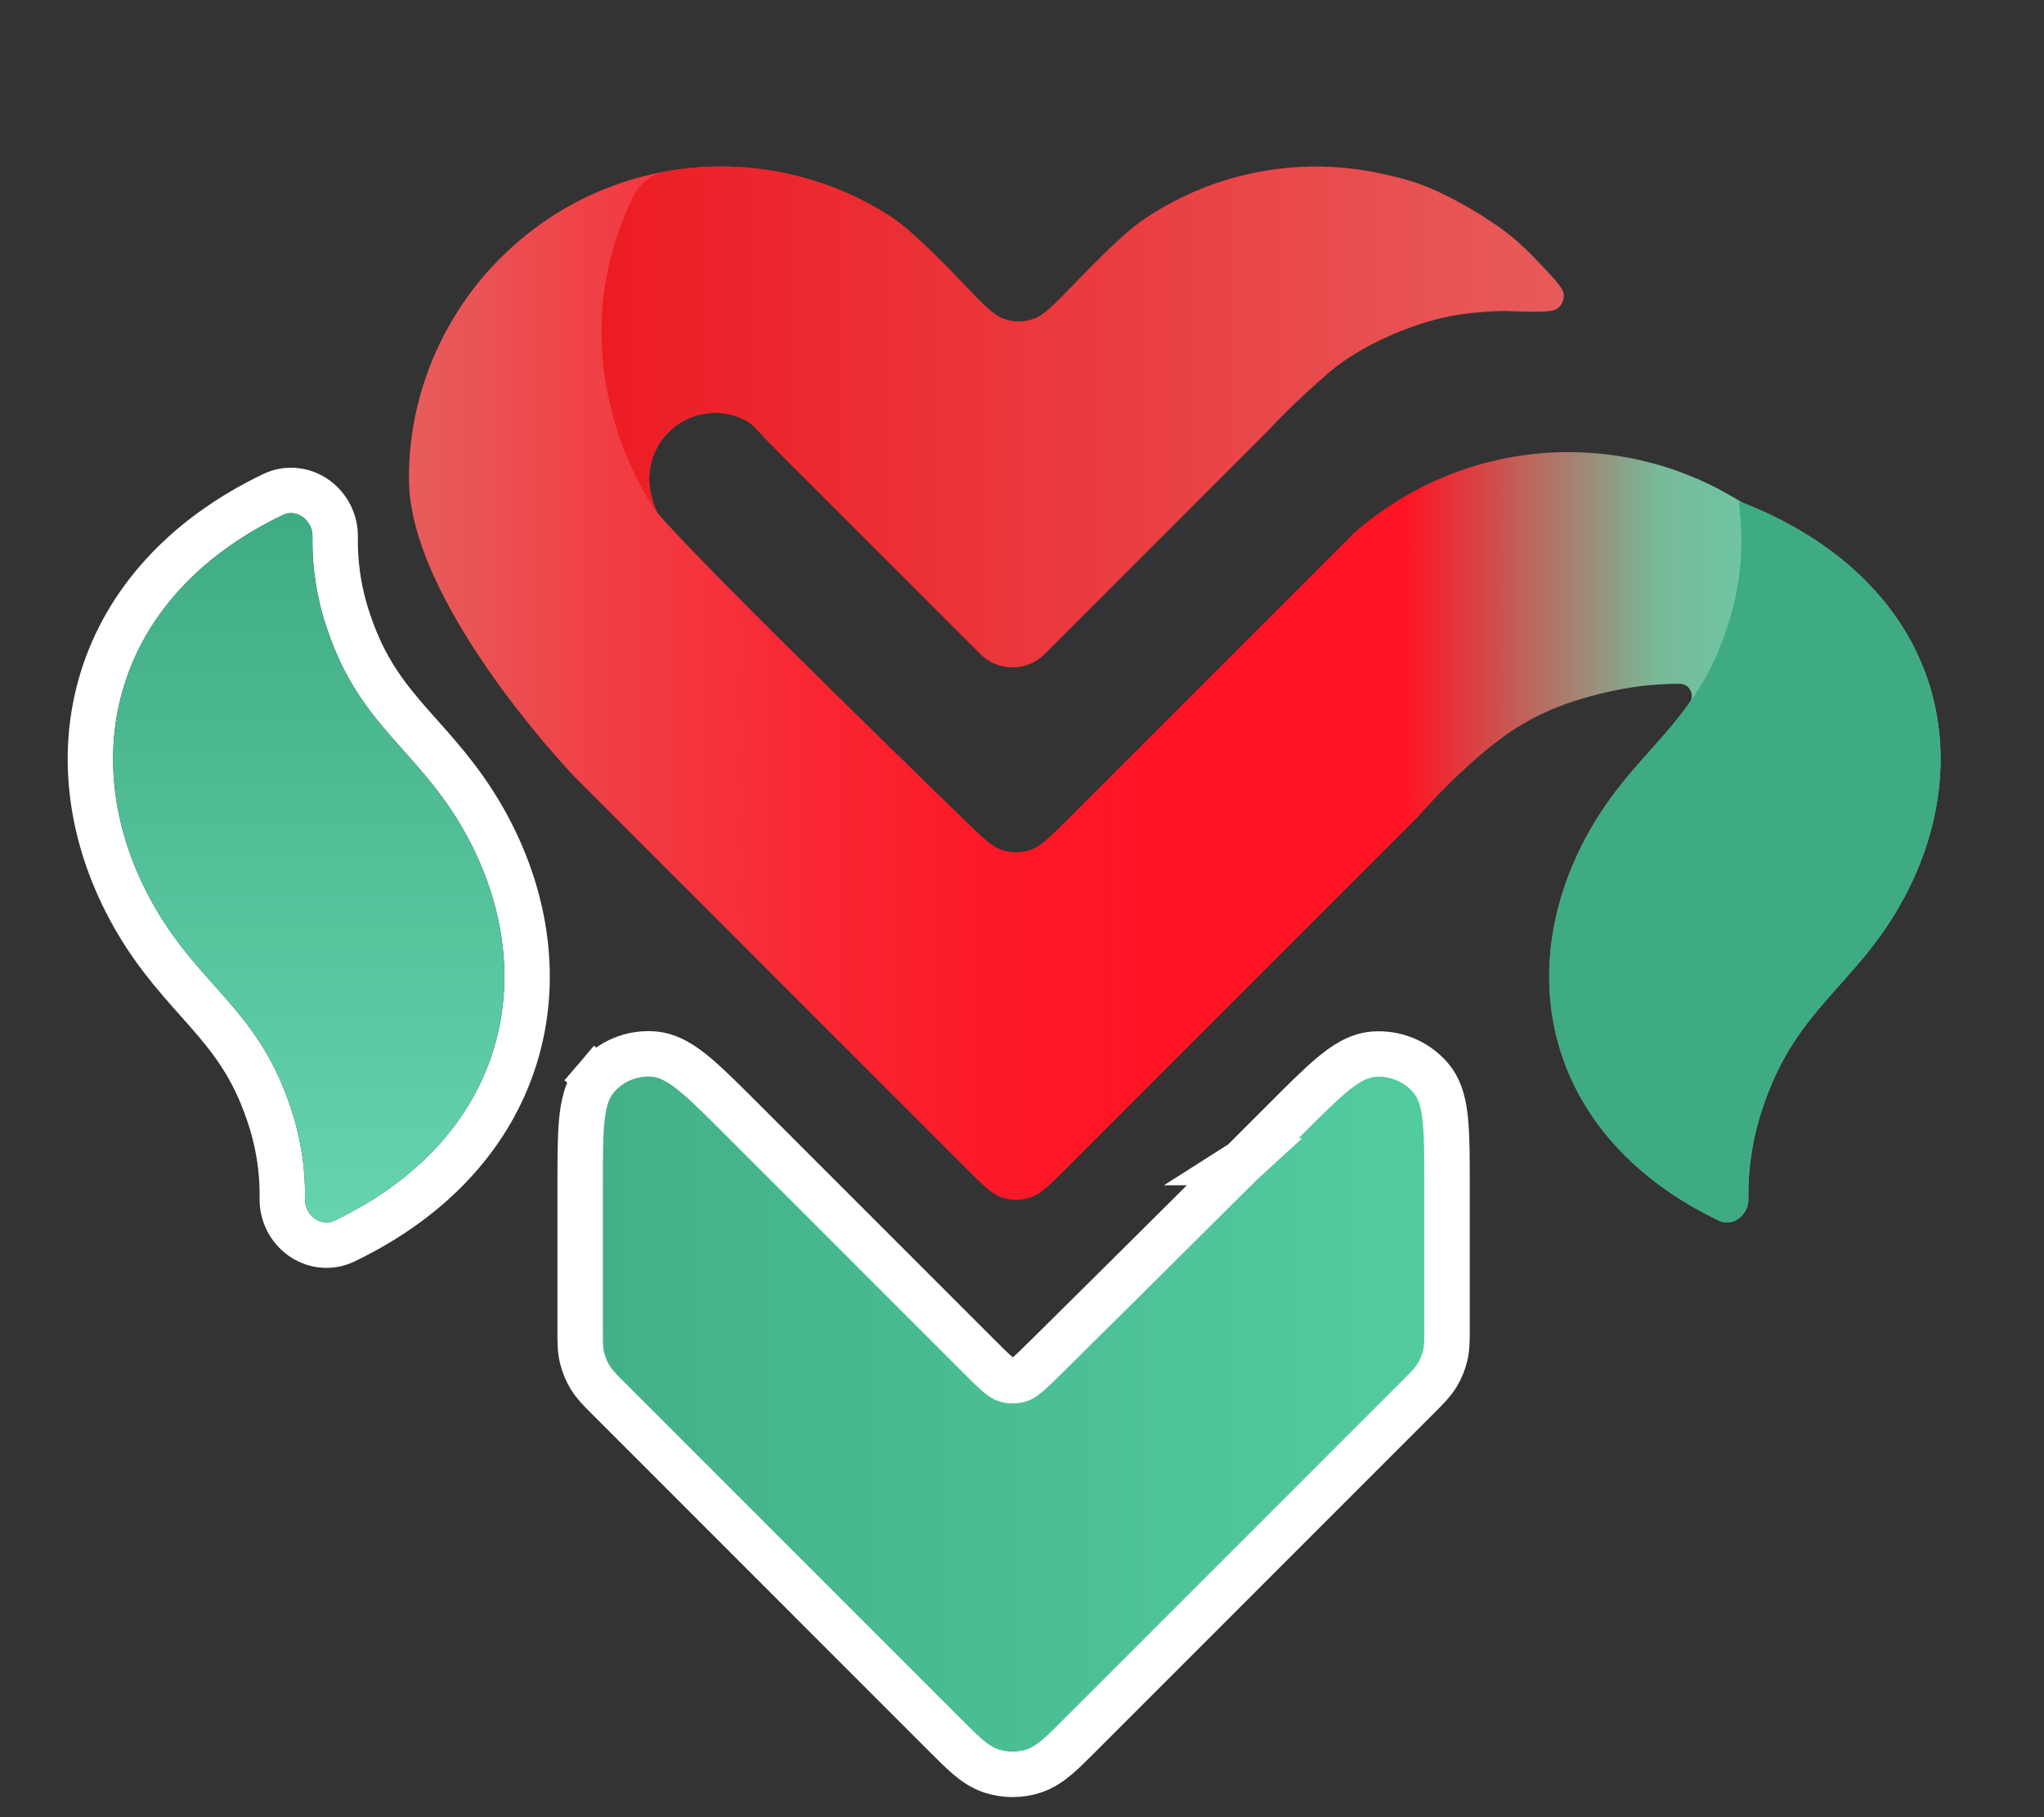 <svg width="180" height="160" viewBox="0 0 180 160" fill="none" xmlns="http://www.w3.org/2000/svg">
<rect x="0" y="0" width="180" height="160" fill="#333333" stroke="none"/>
<path d="M109.524 102.224C109.523 102.224 109.521 102.224 109.52 102.224C109.481 102.257 109.432 102.302 109.421 102.312L109.404 102.328C109.388 102.343 109.358 102.374 109.333 102.399L109.331 102.401L109.524 102.224ZM109.524 102.224C109.895 101.852 110.267 101.48 110.64 101.108L113.136 98.612L113.209 98.539C114.846 96.902 116.171 95.577 117.273 94.656C118.343 93.761 119.554 92.932 120.96 92.821C122.873 92.671 124.747 93.447 125.993 94.906C126.909 95.979 127.179 97.422 127.303 98.811C127.431 100.242 127.431 102.117 127.431 104.432V104.534V116.973C127.431 117.029 127.431 117.085 127.431 117.14C127.432 117.954 127.432 118.671 127.265 119.368C127.118 119.98 126.876 120.566 126.547 121.103C126.172 121.714 125.664 122.221 125.088 122.795C125.049 122.834 125.01 122.874 124.971 122.913L95.107 152.776L95.053 152.831C94.307 153.577 93.664 154.22 93.091 154.706C92.486 155.22 91.829 155.675 91.021 155.938C89.816 156.329 88.517 156.329 87.312 155.937C86.504 155.674 85.847 155.219 85.243 154.705C84.669 154.219 84.026 153.575 83.281 152.829L83.227 152.775L83.227 152.775L53.55 123.093C53.55 123.093 53.55 123.093 53.55 123.093C53.511 123.053 53.471 123.014 53.432 122.975C52.856 122.4 52.349 121.893 51.974 121.282C51.645 120.745 51.403 120.16 51.256 119.548C51.088 118.851 51.089 118.133 51.09 117.32C51.09 117.264 51.09 117.209 51.09 117.153V104.584L51.09 104.482C51.09 102.145 51.09 100.255 51.217 98.815C51.341 97.419 51.609 95.968 52.527 94.893L54.048 96.192L52.527 94.893C53.775 93.433 55.646 92.657 57.561 92.808C58.969 92.919 60.185 93.755 61.26 94.655C62.369 95.583 63.705 96.92 65.357 98.572L65.43 98.644L86.093 119.307C86.901 120.116 87.424 120.636 87.853 121.001C88.264 121.35 88.459 121.439 88.565 121.473C88.963 121.604 89.398 121.605 89.797 121.477C89.904 121.442 90.098 121.355 90.51 121.01C90.939 120.649 91.463 120.134 92.273 119.332C95.808 115.836 101.454 110.239 109.33 102.401L109.524 102.224ZM109.369 102.363L109.368 102.363C109.371 102.361 109.371 102.361 109.369 102.363Z" fill="url(#paint0_linear_563_33273)" stroke="white" stroke-width="4"/>
<path d="M23.598 97.861L23.602 97.871L23.606 97.882C24.479 100.349 24.901 102.946 24.86 105.547C24.838 106.92 25.502 108.142 26.499 108.881C27.519 109.638 28.968 109.93 30.351 109.266C38.338 105.427 43.315 99.646 45.356 93.059C47.391 86.494 46.441 79.352 43.004 72.891C41.113 69.334 38.948 66.907 37.008 64.731C36.711 64.398 36.42 64.071 36.135 63.747C34.001 61.315 32.129 58.912 30.778 54.956L30.771 54.934C29.897 52.467 29.475 49.871 29.516 47.269C29.538 45.897 28.874 44.675 27.878 43.936C26.857 43.179 25.408 42.886 24.025 43.551C16.038 47.389 11.062 53.171 9.022 59.758C6.988 66.322 7.937 73.465 11.372 79.926C13.263 83.483 15.428 85.91 17.368 88.085L17.38 88.099C17.672 88.427 17.96 88.75 18.241 89.07C20.375 91.501 22.247 93.904 23.598 97.861Z" stroke="white" stroke-width="4"/>
<path d="M41.238 73.83C47.684 85.947 44.596 100.201 29.485 107.463C28.221 108.07 26.837 106.981 26.859 105.579C26.904 102.74 26.444 99.907 25.491 97.215C22.545 88.586 17.229 86.681 13.137 78.987C6.695 66.87 9.78 52.616 24.891 45.354C26.155 44.746 27.538 45.836 27.516 47.238C27.471 50.077 27.932 52.91 28.885 55.602C31.831 64.23 37.146 66.136 41.238 73.83Z" fill="url(#paint1_linear_563_33273)"/>
<path d="M167.704 78.995C163.608 86.689 158.292 88.59 155.339 97.215C154.383 99.908 153.921 102.742 153.964 105.582C153.986 106.982 152.601 108.071 151.341 107.463C136.233 100.189 133.157 85.93 139.611 73.822C142.48 68.435 145.942 65.888 148.777 61.887C149.286 61.169 148.786 60.208 147.905 60.208C146.759 60.208 145.613 60.276 144.474 60.412C142.766 60.636 141.079 60.996 139.428 61.489C137.417 62.053 135.494 62.892 133.712 63.981C131.774 65.169 128.437 67.865 124.802 71.982L113.66 83.123L94.022 102.765C92.438 104.35 91.646 105.142 90.733 105.439C89.929 105.7 89.064 105.7 88.26 105.439C87.347 105.142 86.555 104.35 84.971 102.766L74.189 91.984L50.6 68.399C50.584 68.383 50.575 68.374 50.564 68.363C50.556 68.355 50.541 68.34 50.533 68.331C50.522 68.319 50.517 68.314 50.506 68.303C49.618 67.365 36.012 52.819 36.012 42.167C36.01 41.16 36.062 40.154 36.167 39.153C36.626 34.976 38.042 30.961 40.304 27.419C41.474 25.561 42.871 23.855 44.461 22.34C45.596 21.247 46.822 20.253 48.124 19.366C50.756 17.588 53.675 16.28 56.753 15.498C60.453 14.566 64.306 14.411 68.069 15.045C71.615 15.642 75.007 16.926 78.057 18.824C78.228 18.93 78.314 18.983 78.425 19.064C78.514 19.128 78.629 19.22 78.712 19.292C78.815 19.382 78.903 19.469 79.078 19.644L85.17 25.739C86.754 27.324 87.546 28.116 88.46 28.413C89.264 28.674 90.129 28.674 90.933 28.413C91.846 28.116 92.638 27.324 94.223 25.739L100.034 19.925C100.184 19.775 100.259 19.7 100.348 19.621C100.418 19.559 100.517 19.478 100.592 19.421C100.686 19.35 100.758 19.302 100.901 19.206C103.788 17.28 107.021 15.928 110.423 15.226C114.01 14.486 117.71 14.484 121.298 15.22C124.885 15.957 128.286 17.416 131.291 19.509C134.296 21.602 130.843 21.426 132.778 24.536C132.784 24.545 132.791 24.555 132.797 24.564C132.866 24.666 132.848 24.8 132.761 24.887C132.685 24.964 132.569 24.986 132.468 24.946C131.551 24.58 132.439 24.976 132.35 24.964C130.695 24.654 131.998 24.236 130.315 24.237C129.989 24.237 132.68 27.366 132.35 27.378C126.51 27.571 120.741 29.081 116.166 32.715C114.462 34.045 113.074 36.135 111.743 37.839L92.024 57.558C91.998 57.583 91.986 57.596 91.975 57.607C90.417 59.141 87.916 59.14 86.359 57.605C86.348 57.594 86.336 57.581 86.31 57.556L85.294 56.544L73.826 45.076L68.633 39.879C68.557 39.803 68.519 39.766 68.471 39.714C68.375 39.611 68.436 39.68 68.346 39.572C68.3 39.518 68.053 39.204 67.559 38.577C67.059 37.941 66.43 37.415 65.711 37.033C64.741 36.517 63.646 36.286 62.55 36.366C61.789 36.423 61.046 36.629 60.364 36.973C59.682 37.317 59.075 37.792 58.577 38.371C58.079 38.95 57.7 39.622 57.462 40.347C57.224 41.073 57.131 41.838 57.19 42.6C57.245 43.469 57.517 44.506 57.96 45.256L57.451 44.566C59.004 46.929 76.452 63.971 85.015 72.282C86.588 73.808 87.374 74.572 88.281 74.856C89.078 75.106 89.938 75.1 90.731 74.838C91.634 74.54 92.413 73.761 93.971 72.203L119.221 46.953C123.777 42.933 129.497 40.471 135.549 39.925C141.6 39.379 147.668 40.778 152.87 43.917C153.044 44.023 153.13 44.076 153.177 44.103C153.328 44.19 153.41 44.231 153.569 44.3C153.619 44.322 153.676 44.345 153.789 44.391C154.523 44.688 155.256 45.006 155.975 45.354C171.082 52.628 174.158 66.886 167.704 78.995Z" fill="url(#paint2_linear_563_33273)"/>
<path d="M167.706 78.995C163.61 86.689 158.294 88.59 155.34 97.215C154.385 99.908 153.922 102.742 153.966 105.582C153.987 106.982 152.603 108.071 151.342 107.463C136.235 100.189 133.159 85.93 139.613 73.822C142.848 67.747 146.838 65.283 149.832 60.273C150.709 58.795 151.428 57.23 151.978 55.602C153.259 51.992 153.654 48.128 153.132 44.336C153.118 44.235 153.214 44.16 153.308 44.199C154.202 44.55 155.099 44.929 155.976 45.353C171.084 52.628 174.16 66.886 167.706 78.995Z" fill="url(#paint3_linear_563_33273)"/>
<path d="M116.864 32.942C120.157 30.047 126.683 27.209 132.348 27.379L132.556 27.385C135.331 27.473 136.718 27.517 137.151 27.168C137.541 26.854 137.735 26.417 137.708 25.918C137.677 25.363 136.828 24.477 135.129 22.707C134.022 21.552 132.725 20.408 131.289 19.509C126.609 16.579 124.884 15.957 121.296 15.221C117.708 14.485 114.008 14.486 110.421 15.226C106.834 15.966 103.436 17.429 100.432 19.525C99.075 20.473 96.752 22.758 94.612 24.978L94.612 24.978C92.814 26.844 91.915 27.777 90.978 28.087C90.114 28.374 89.306 28.372 88.443 28.081C87.507 27.766 86.609 26.826 84.814 24.944C82.571 22.594 80.087 20.147 78.61 19.179C75.42 17.086 71.829 15.678 68.067 15.045C65.181 14.559 62.242 14.537 59.359 14.974C58.58 15.092 58.191 15.151 57.655 15.407C57.275 15.588 56.685 16.029 56.403 16.342C56.006 16.784 55.84 17.14 55.507 17.85C55.023 18.886 54.604 19.953 54.254 21.043C53.872 22.211 53.575 23.406 53.365 24.617C52.121 31.544 53.834 39.031 57.7 44.913C57.727 44.947 57.791 44.908 57.774 44.867C57.507 44.239 57.234 43.327 57.188 42.6C57.13 41.839 57.222 41.073 57.46 40.347C57.698 39.622 58.077 38.95 58.575 38.371C59.073 37.792 59.68 37.317 60.362 36.973C61.044 36.629 61.787 36.423 62.548 36.366C63.644 36.287 64.74 36.518 65.71 37.033C66.316 37.355 67.382 38.667 68.031 39.279L73.825 45.076L85.293 56.544L86.308 57.556L86.357 57.605C87.914 59.141 90.415 59.141 91.973 57.607L92.022 57.558L111.741 37.839C113.507 35.949 115.218 34.391 116.864 32.942Z" fill="url(#paint4_linear_563_33273)"/>
<defs>
<linearGradient id="paint0_linear_563_33273" x1="53.09" y1="122.511" x2="125.431" y2="122.511" gradientUnits="userSpaceOnUse">
<stop stop-color="#43B088"/>
<stop offset="0.005" stop-color="#43B088"/>
<stop offset="1" stop-color="#52CC9F"/>
</linearGradient>
<linearGradient id="paint1_linear_563_33273" x1="27.189" y1="44.114" x2="27.189" y2="108.703" gradientUnits="userSpaceOnUse">
<stop stop-color="#3FAB83"/>
<stop offset="1" stop-color="#66D5AD"/>
</linearGradient>
<linearGradient id="paint2_linear_563_33273" x1="36.012" y1="61.683" x2="170.891" y2="61.683" gradientUnits="userSpaceOnUse">
<stop offset="0.005" stop-color="#E75C5B"/>
<stop offset="0.131" stop-color="#F13E44"/>
<stop offset="0.26" stop-color="#F92732"/>
<stop offset="0.38" stop-color="#FD1927"/>
<stop offset="0.485" stop-color="#FF1423"/>
<stop offset="0.651" stop-color="#FF1423"/>
<stop offset="0.817" stop-color="#77BB9A"/>
<stop offset="0.94" stop-color="#64D3AB"/>
</linearGradient>
<linearGradient id="paint3_linear_563_33273" x1="23024.8" y1="23944.4" x2="23024.8" y2="34170.2" gradientUnits="userSpaceOnUse">
<stop stop-color="#3FAB83"/>
<stop offset="1" stop-color="#66D5AD"/>
</linearGradient>
<linearGradient id="paint4_linear_563_33273" x1="52.932" y1="37.539" x2="138.907" y2="37.539" gradientUnits="userSpaceOnUse">
<stop stop-color="#ED1C24"/>
<stop offset="0.005" stop-color="#ED1C24"/>
<stop offset="1" stop-color="#E75C5B"/>
</linearGradient>
</defs>
</svg>
